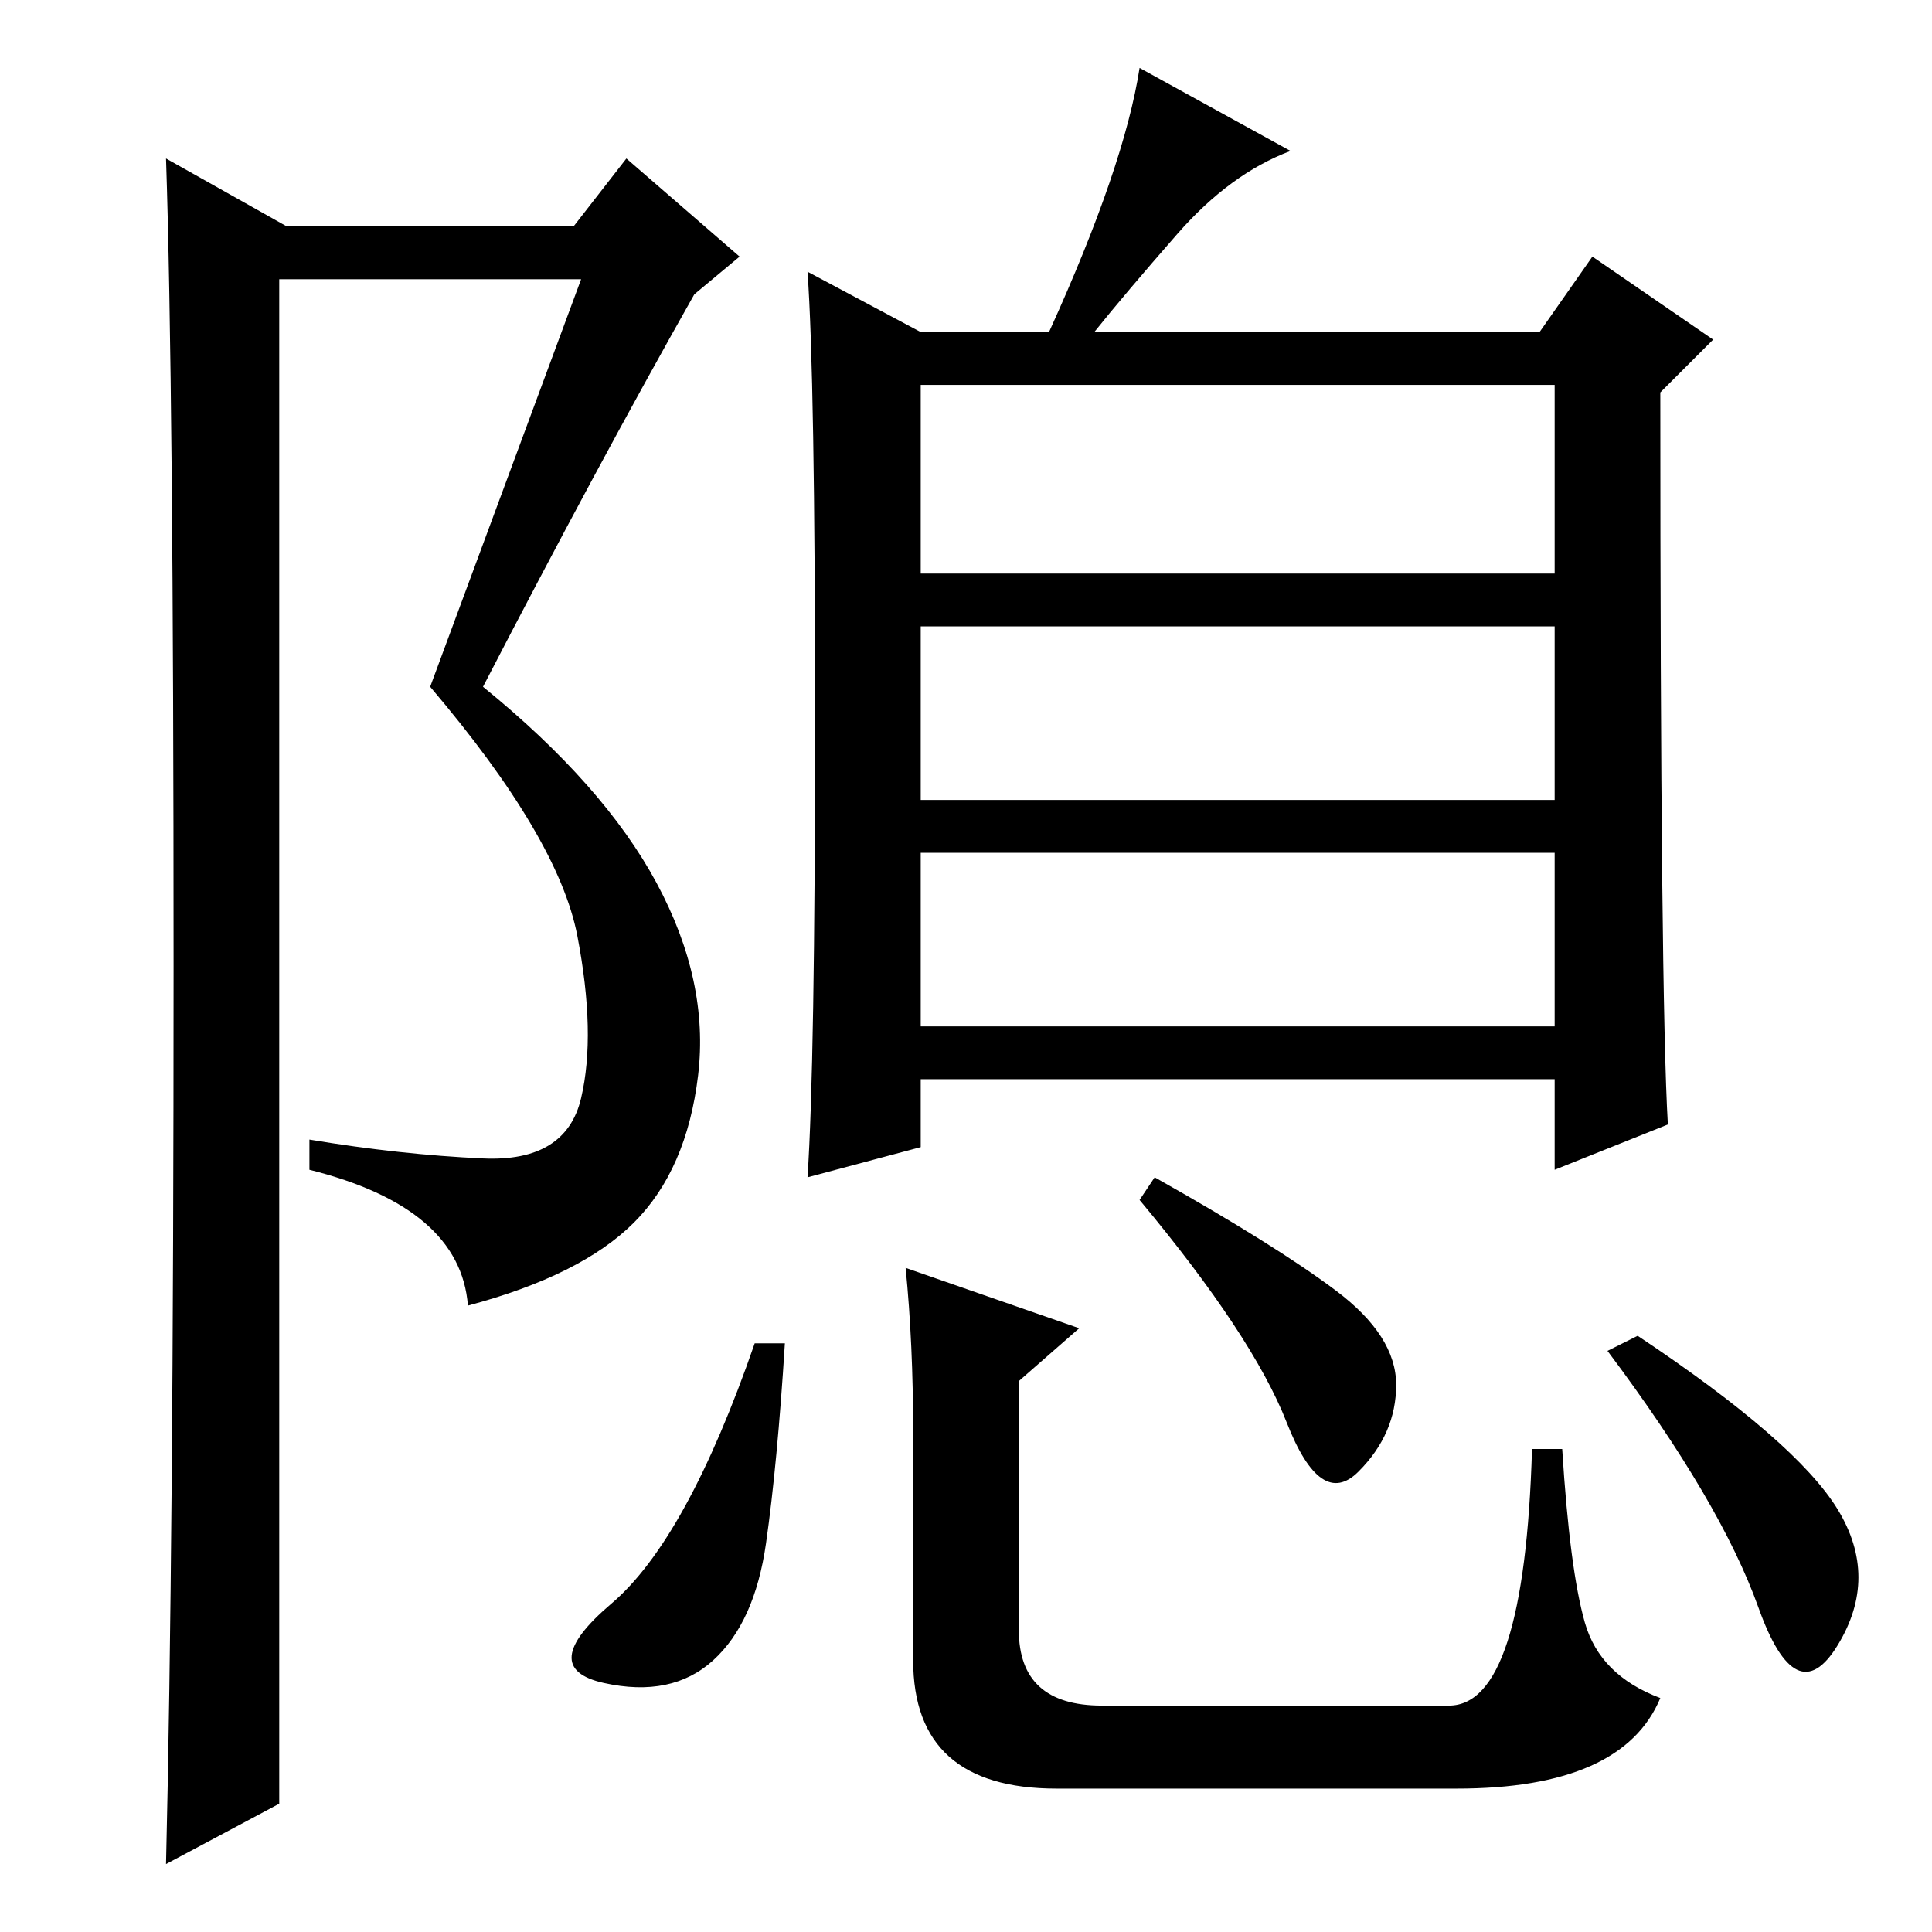 <?xml version="1.0" standalone="no"?>
<!DOCTYPE svg PUBLIC "-//W3C//DTD SVG 1.1//EN" "http://www.w3.org/Graphics/SVG/1.1/DTD/svg11.dtd" >
<svg xmlns="http://www.w3.org/2000/svg" xmlns:xlink="http://www.w3.org/1999/xlink" version="1.1" viewBox="0 -36 256 256">
  <g transform="matrix(1 0 0 -1 0 220)">
   <path fill="currentColor"
d="M171 236q-8 -3 -15 -11t-11 -13h59l7 10l16 -11l-7 -7q0 -80 1 -97l-15 -6v12h-84v-9l-15 -4q1 15 1 60.5t-1 59.5l15 -8h17q10 22 12 35zM122 180h84v25h-84v-25zM122 150h84v23h-84v-23zM122 120h84v23h-84v-23zM101.5 51.5q-1.5 -10.5 -7 -15.5t-14.5 -3t1 10.5
t19 34.5h4q-1 -16 -2.5 -26.5zM177 85q8 -6 8 -12.5t-5 -11.5t-9.5 6.5t-19.5 29.5l2 3q16 -9 24 -15zM217 79q21 -14 26.5 -23t0 -18t-10.5 5t-20 34zM143 80l-8 -7v-33q0 -10 11 -10h46q10 0 11 34h4q1 -16 3 -23t10 -10q-5 -12 -27 -12h-53q-19 0 -19 17v30q0 12 -1 22z
M22 9q1 42 1 119t-1 107l16 -9h38l7 9l15 -13l-6 -5q-13 -23 -28 -52q16 -13 23 -26t5.5 -25.5t-8.5 -19.5t-22 -11q-1 13 -21 18v4q12 -2 23 -2.5t13 8t-0.5 21.5t-19.5 33l20 54h-40v-202z" />
  </g>

</svg>
